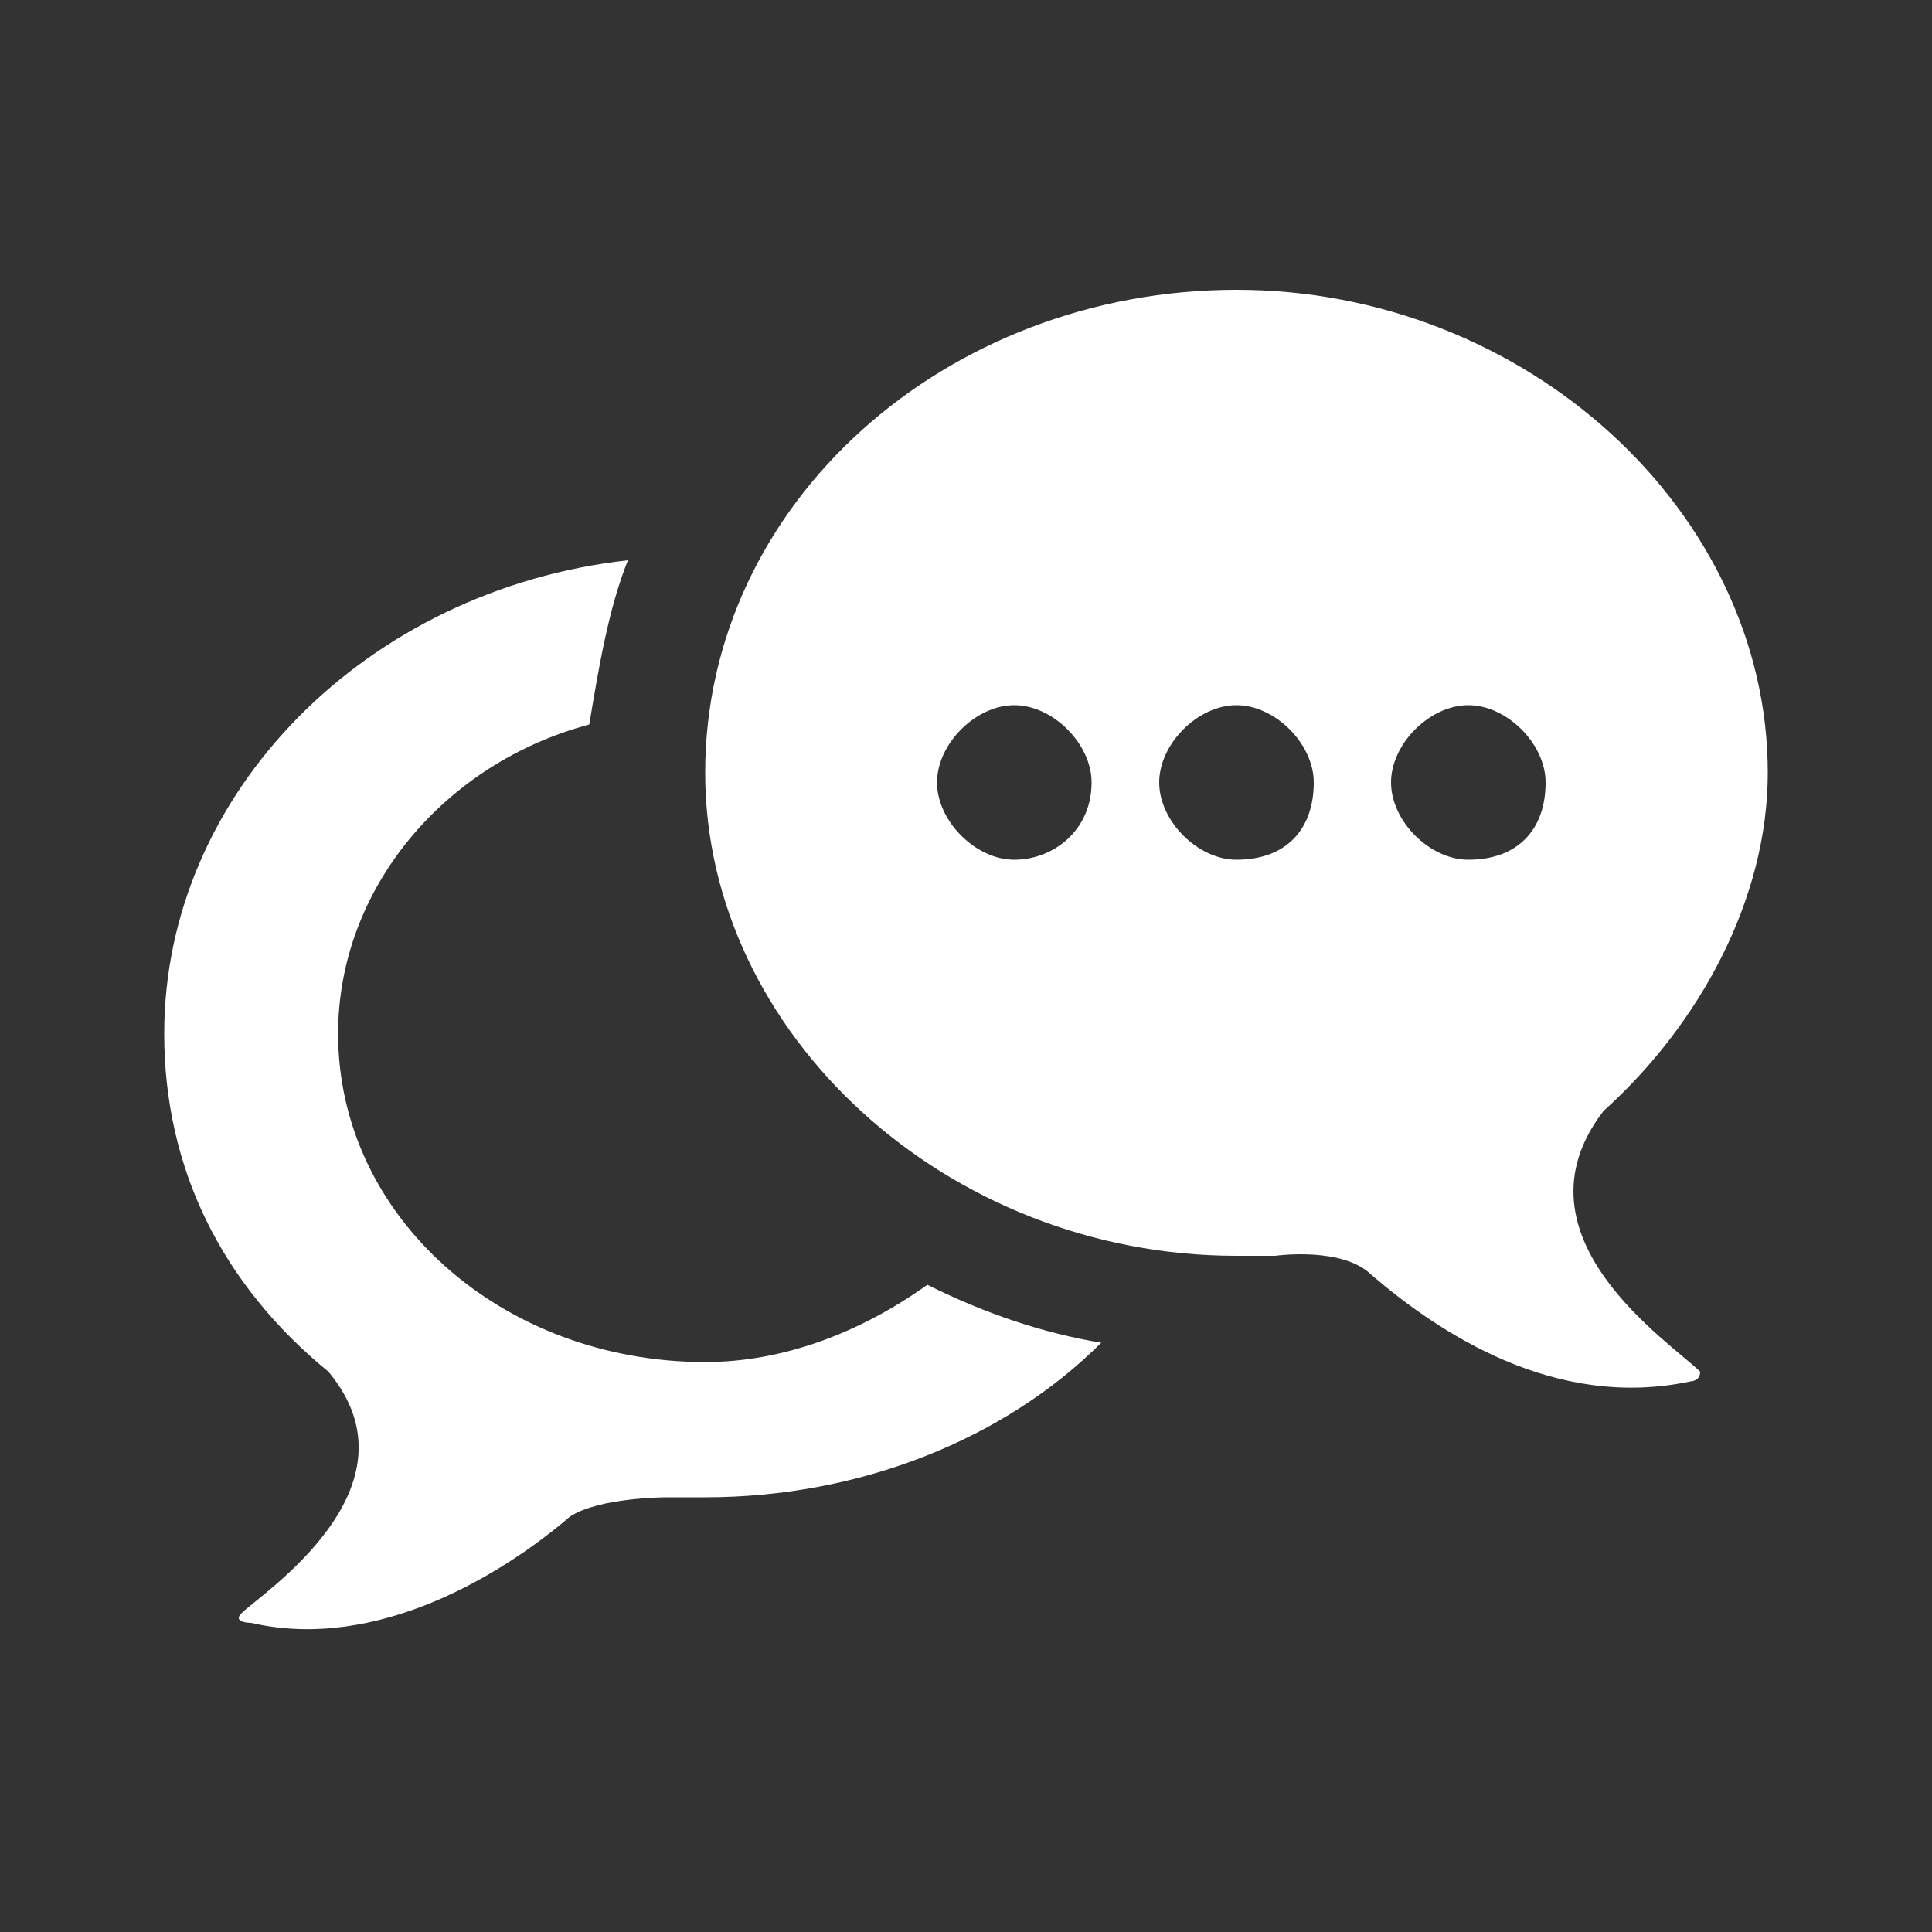 <?xml version="1.0" encoding="utf-8"?>
<!-- Generator: Adobe Illustrator 19.2.0, SVG Export Plug-In . SVG Version: 6.00 Build 0)  -->
<svg version="1.1" id="Layer_1" xmlns="http://www.w3.org/2000/svg" xmlns:xlink="http://www.w3.org/1999/xlink" x="0px" y="0px"
	 width="20px" height="20px" viewBox="0 0 20 20" style="enable-background:new 0 0 20 20;" xml:space="preserve">
<rect x="0" y="0" width="20" height="20" fill="#333333" stroke="none"/>
<style type="text/css">
	.st0{fill:#FFFFFF;}
</style>
<g>
	<path class="st0" d="M7.3,14.1c-2.1,0-3.8-1.5-3.8-3.4c0-1.5,1.1-2.8,2.6-3.2c0.1-0.6,0.2-1.2,0.4-1.7c-2.7,0.3-4.8,2.4-4.8,4.9
		c0,1.4,0.6,2.6,1.7,3.5c1,1.2-0.7,2.3-0.9,2.5c-0.1,0.1,0.1,0.1,0.1,0.1c1.3,0.3,2.6-0.5,3.3-1.1c0.3-0.2,1-0.2,1-0.2l0,0
		c0.1,0,0.3,0,0.4,0c1.6,0,3.1-0.6,4.1-1.6c-0.6-0.1-1.2-0.3-1.8-0.6C8.9,13.8,8.1,14.1,7.3,14.1z"/>
	<path class="st0" d="M16.6,11.5c1-0.9,1.7-2.2,1.7-3.5c0-2.7-2.5-5-5.5-5c-3,0-5.5,2.2-5.5,5c0,2.7,2.5,5,5.5,5c0.1,0,0.3,0,0.4,0
		l0,0c0,0,0.7-0.1,1,0.2c0.7,0.6,1.9,1.4,3.3,1.1c0,0,0.1,0,0.1-0.1C17.3,13.9,15.6,12.8,16.6,11.5z M10.5,8.9
		c-0.4,0-0.8-0.4-0.8-0.8c0-0.4,0.4-0.8,0.8-0.8c0.4,0,0.8,0.4,0.8,0.8C11.3,8.6,10.9,8.9,10.5,8.9z M12.8,8.9
		c-0.4,0-0.8-0.4-0.8-0.8c0-0.4,0.4-0.8,0.8-0.8c0.4,0,0.8,0.4,0.8,0.8C13.6,8.6,13.3,8.9,12.8,8.9z M15.2,8.9
		c-0.4,0-0.8-0.4-0.8-0.8c0-0.4,0.4-0.8,0.8-0.8c0.4,0,0.8,0.4,0.8,0.8C16,8.6,15.7,8.9,15.2,8.9z"/>
</g>
</svg>
